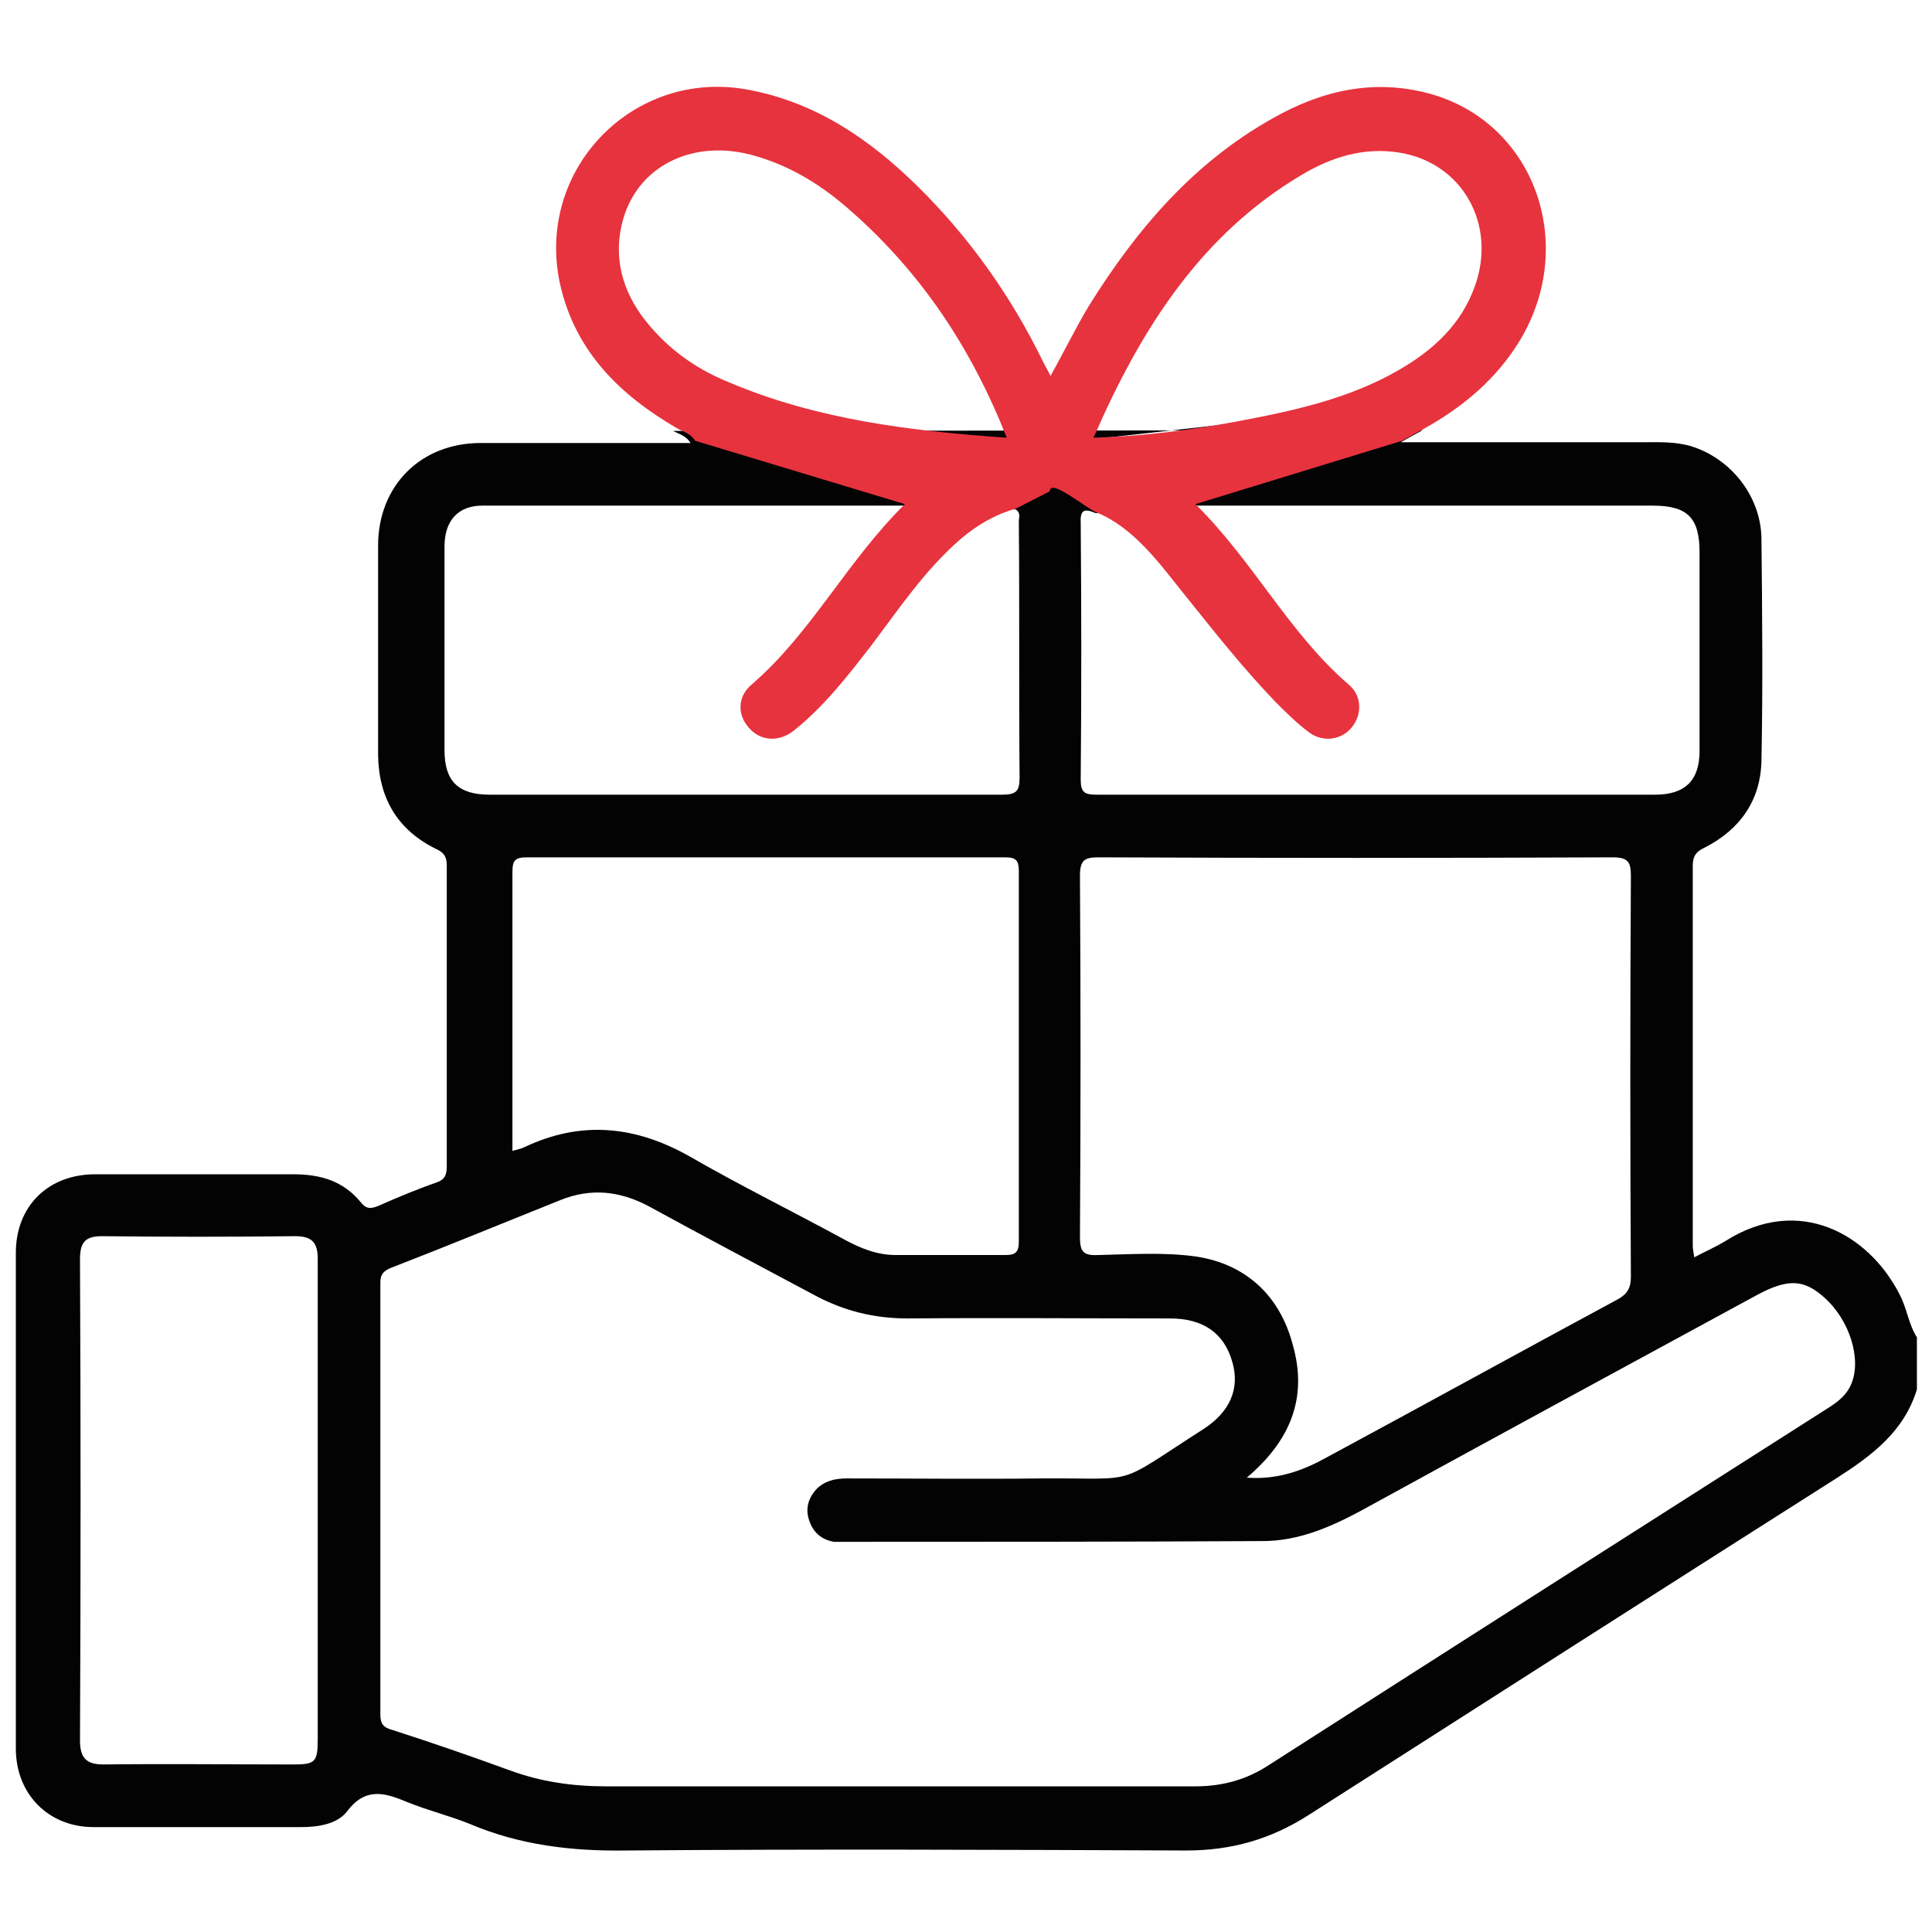 <?xml version="1.0" encoding="utf-8"?>
<!-- Generator: Adobe Illustrator 26.3.0, SVG Export Plug-In . SVG Version: 6.00 Build 0)  -->
<svg version="1.1" id="Layer_1" xmlns="http://www.w3.org/2000/svg" xmlns:xlink="http://www.w3.org/1999/xlink" x="0px" y="0px"
	 viewBox="0 0 256 256" style="enable-background:new 0 0 256 256;" xml:space="preserve">
<style type="text/css">
	.st0{fill:#030303;}
	.st1{fill:#E7333E;}
</style>
<g>
	<path class="st0" d="M188.5,57c-0.7,0.4-1.5,0.8-2.9,1.6c11.2,0,21.7,0,32.1,0c2.1,0,4.2-0.1,6.3,0.5c5.3,1.6,9.3,6.6,9.4,12.2
		c0.1,9.8,0.2,19.7,0,29.5c-0.1,5.2-2.8,9.1-7.5,11.5c-1.1,0.5-1.6,1.1-1.6,2.4c0,16.8,0,33.6,0,50.4c0,0.4,0.1,0.8,0.2,1.5
		c1.5-0.8,2.9-1.4,4.2-2.2c9.7-6.1,18.9-0.9,23,7.1c1,1.9,1.2,4,2.3,5.7c0,2.3,0,4.6,0,6.9c-1.7,5.6-6,8.8-10.7,11.8
		c-23.3,14.8-46.6,29.7-69.9,44.6c-5,3.2-10.2,4.7-16.2,4.7c-24.8-0.1-49.5-0.2-74.3,0c-7.1,0.1-14-0.7-20.6-3.5
		c-2.7-1.1-5.6-1.8-8.3-2.9c-2.9-1.2-5.5-2.1-8,1.2c-1.3,1.7-3.8,2.1-6.1,2.1c-9.2,0-18.4,0-27.5,0c-6,0-10.3-4.4-10.3-10.4
		c0-21.9,0-43.8,0-65.7c0-6.2,4.3-10.4,10.5-10.4c8.8,0,17.5,0,26.3,0c3.6,0,6.6,0.9,8.9,3.7c0.7,0.9,1.3,0.9,2.3,0.5
		c2.5-1.1,5.1-2.2,7.7-3.1c1.2-0.4,1.4-1.1,1.4-2.2c0-13.3,0-26.6,0-39.8c0-1.1-0.3-1.7-1.4-2.2c-5.1-2.5-7.6-6.7-7.7-12.4
		c0-9.3,0-18.5,0-27.8c0-7.9,5.6-13.6,13.6-13.6c9.2,0,18.4,0,27.8,0c-0.6-1-1.6-1.2-2.3-1.6 M117.8,236.7c13.5,0,27.1,0,40.6,0
		c3.6,0,6.8-0.9,9.7-2.8c24.8-15.9,49.6-31.7,74.4-47.5c1.2-0.8,2.2-1.6,2.8-3c1.4-3.3-0.2-8.5-3.6-11.5c-2.7-2.4-4.8-2.5-8.9-0.3
		c-17.5,9.5-35,19-52.5,28.6c-4.1,2.2-8.3,4-13,4c-18.6,0.1-37.2,0.1-55.8,0.1c-0.3,0-0.7,0-1,0c-1.7-0.3-2.8-1.3-3.3-2.9
		c-0.5-1.5-0.1-2.9,1-4.1c1.1-1.1,2.5-1.4,4-1.4c8.6,0,17.2,0.1,25.8,0c13.2-0.1,9.4,1.2,21.4-6.5c3.6-2.3,4.9-5.4,3.9-8.9
		c-1.1-3.9-3.9-5.8-8.3-5.8c-11.6,0-23.1-0.1-34.7,0c-4.5,0-8.5-1-12.4-3.1c-7.3-3.9-14.7-7.8-22-11.8c-3.8-2-7.6-2.4-11.6-0.8
		c-7.5,3-15,6.1-22.5,9c-1,0.4-1.4,0.9-1.4,1.9c0,19.1,0,38.2,0,57.3c0,1.2,0.4,1.7,1.5,2c5.3,1.7,10.5,3.5,15.7,5.4
		c4.1,1.5,8.3,2.1,12.7,2.1C92.9,236.7,105.4,236.7,117.8,236.7z M165.2,195.8c4.2,0.3,7.6-1,10.8-2.8c12.8-6.9,25.5-13.9,38.3-20.8
		c1.3-0.7,1.8-1.5,1.8-3c-0.1-17.7-0.1-35.4,0-53.1c0-1.8-0.3-2.5-2.4-2.5c-22.7,0.1-45.4,0.1-68.1,0c-1.8,0-2.5,0.3-2.5,2.4
		c0.1,16,0.1,32,0,47.9c0,1.9,0.4,2.5,2.4,2.4c4.3-0.1,8.8-0.4,13,0.2c6.6,1,11.1,5.2,12.8,11.7C173.3,185.2,171,190.9,165.2,195.8z
		 M67.9,152.5c0.7-0.2,1.2-0.3,1.6-0.5c7.6-3.6,14.8-2.8,22,1.3c6.6,3.8,13.5,7.2,20.3,10.9c2.2,1.2,4.4,2.1,6.9,2.1
		c4.8,0,9.7,0,14.5,0c1.4,0,1.8-0.4,1.8-1.8c0-16.4,0-32.8,0-49.1c0-1.4-0.4-1.8-1.8-1.8c-21.1,0-42.3,0-63.4,0
		c-1.5,0-1.9,0.4-1.9,1.9C67.9,127.8,67.9,140,67.9,152.5z M145.2,68c-1.6-0.7-2.1-0.4-2,1.4c0.1,11.3,0.1,22.6,0,33.9
		c0,1.7,0.5,2,2.1,2c24.7,0,49.3,0,74,0c4,0,5.9-1.9,5.9-5.8c0-8.8,0-17.5,0-26.3c0-4.6-1.6-6.2-6.2-6.2c-19.3,0-38.7,0-58,0
		c-0.7,0-1.4,0-2.7,0 M119.9,67c-19.1,0-37.6,0-56,0c-3.2,0-5,2-5,5.4c0,9,0,18,0,27c0,4.1,1.8,5.9,6,5.9c22.6,0,45.2,0,67.9,0
		c1.9,0,2.3-0.5,2.3-2.3c-0.1-11.3,0-22.6-0.1-33.9c0-0.5,0.3-1.1-0.4-1.6 M42.1,198.8c0-10.7,0-21.3,0-32c0-2.2-0.8-3-3-3
		c-8.5,0.1-17,0.1-25.6,0c-2.3,0-2.9,0.9-2.9,3.1c0.1,21.2,0.1,42.4,0,63.7c0,2.3,0.8,3.2,3.1,3.2c8.4-0.1,16.7,0,25.1,0
		c3,0,3.3-0.3,3.3-3.4C42.1,219.8,42.1,209.3,42.1,198.8z M144.8,58.2c6.6-0.2,12.7-1,18.7-2.1 M133.2,58.3"/>
</g>
<g>
	<path class="st1" d="M92.1,58.4c-0.6-1-1.6-1.2-2.3-1.6c-7.6-4.4-13.6-10.2-15.6-19.2C70.9,22.4,84,9,99.2,11.9
		c9,1.7,16.1,6.6,22.4,12.8c6.9,6.8,12.4,14.6,16.6,23.2c0.3,0.6,0.6,1.1,1,1.9c1.8-3.2,3.3-6.3,5.1-9.3
		c6.3-10.1,13.8-18.9,24.3-24.8c6.5-3.7,13.4-5.3,20.8-3.3c13.9,3.8,19.7,19.9,12,32.7c-3.1,5.1-7.5,8.8-12.7,11.7
		c-0.7,0.4-1.5,0.8-2.9,1.6l-27.4,8.4c7.7,7.6,12.4,17.1,20.3,23.9c1.8,1.5,1.8,4,0.4,5.7c-1.4,1.7-3.9,2-5.7,0.6
		c-1.6-1.2-3-2.6-4.4-4c-4.5-4.7-8.1-9.3-12.2-14.4c-3.2-4-6.6-8.7-11.5-10.7c-1.6-0.7-6.2-4.6-6.2-2.8l-4.5,2.3
		c-2.8,0.8-5.2,2.2-7.4,4.1c-4.7,4.1-8.1,9.2-11.8,14.1c-3.1,4-6.2,8-10.2,11.2c-2,1.6-4.5,1.4-6-0.4c-1.5-1.7-1.5-4.1,0.4-5.7
		c7.9-6.8,12.6-16.3,20.3-23.9 M144.9,58c6.6-0.2,12.7-1,18.7-2.1c7.5-1.4,15.1-3,21.8-6.9c4.5-2.6,8.2-6,10-11
		c3-8.2-1.6-16.5-10.1-17.8c-4.6-0.7-8.8,0.6-12.7,2.9C159.2,31,151.2,43.5,144.9,58z M133.4,58c-4.7-11.9-11.3-21.8-20.6-30
		c-3.7-3.3-7.8-5.9-12.6-7.3c-8.3-2.5-16,1.3-17.8,9c-1.2,5.1,0.4,9.7,3.8,13.6c2.9,3.4,6.5,5.8,10.5,7.4
		C108.3,55.6,120.6,57.1,133.4,58z"/>
</g>
</svg>
